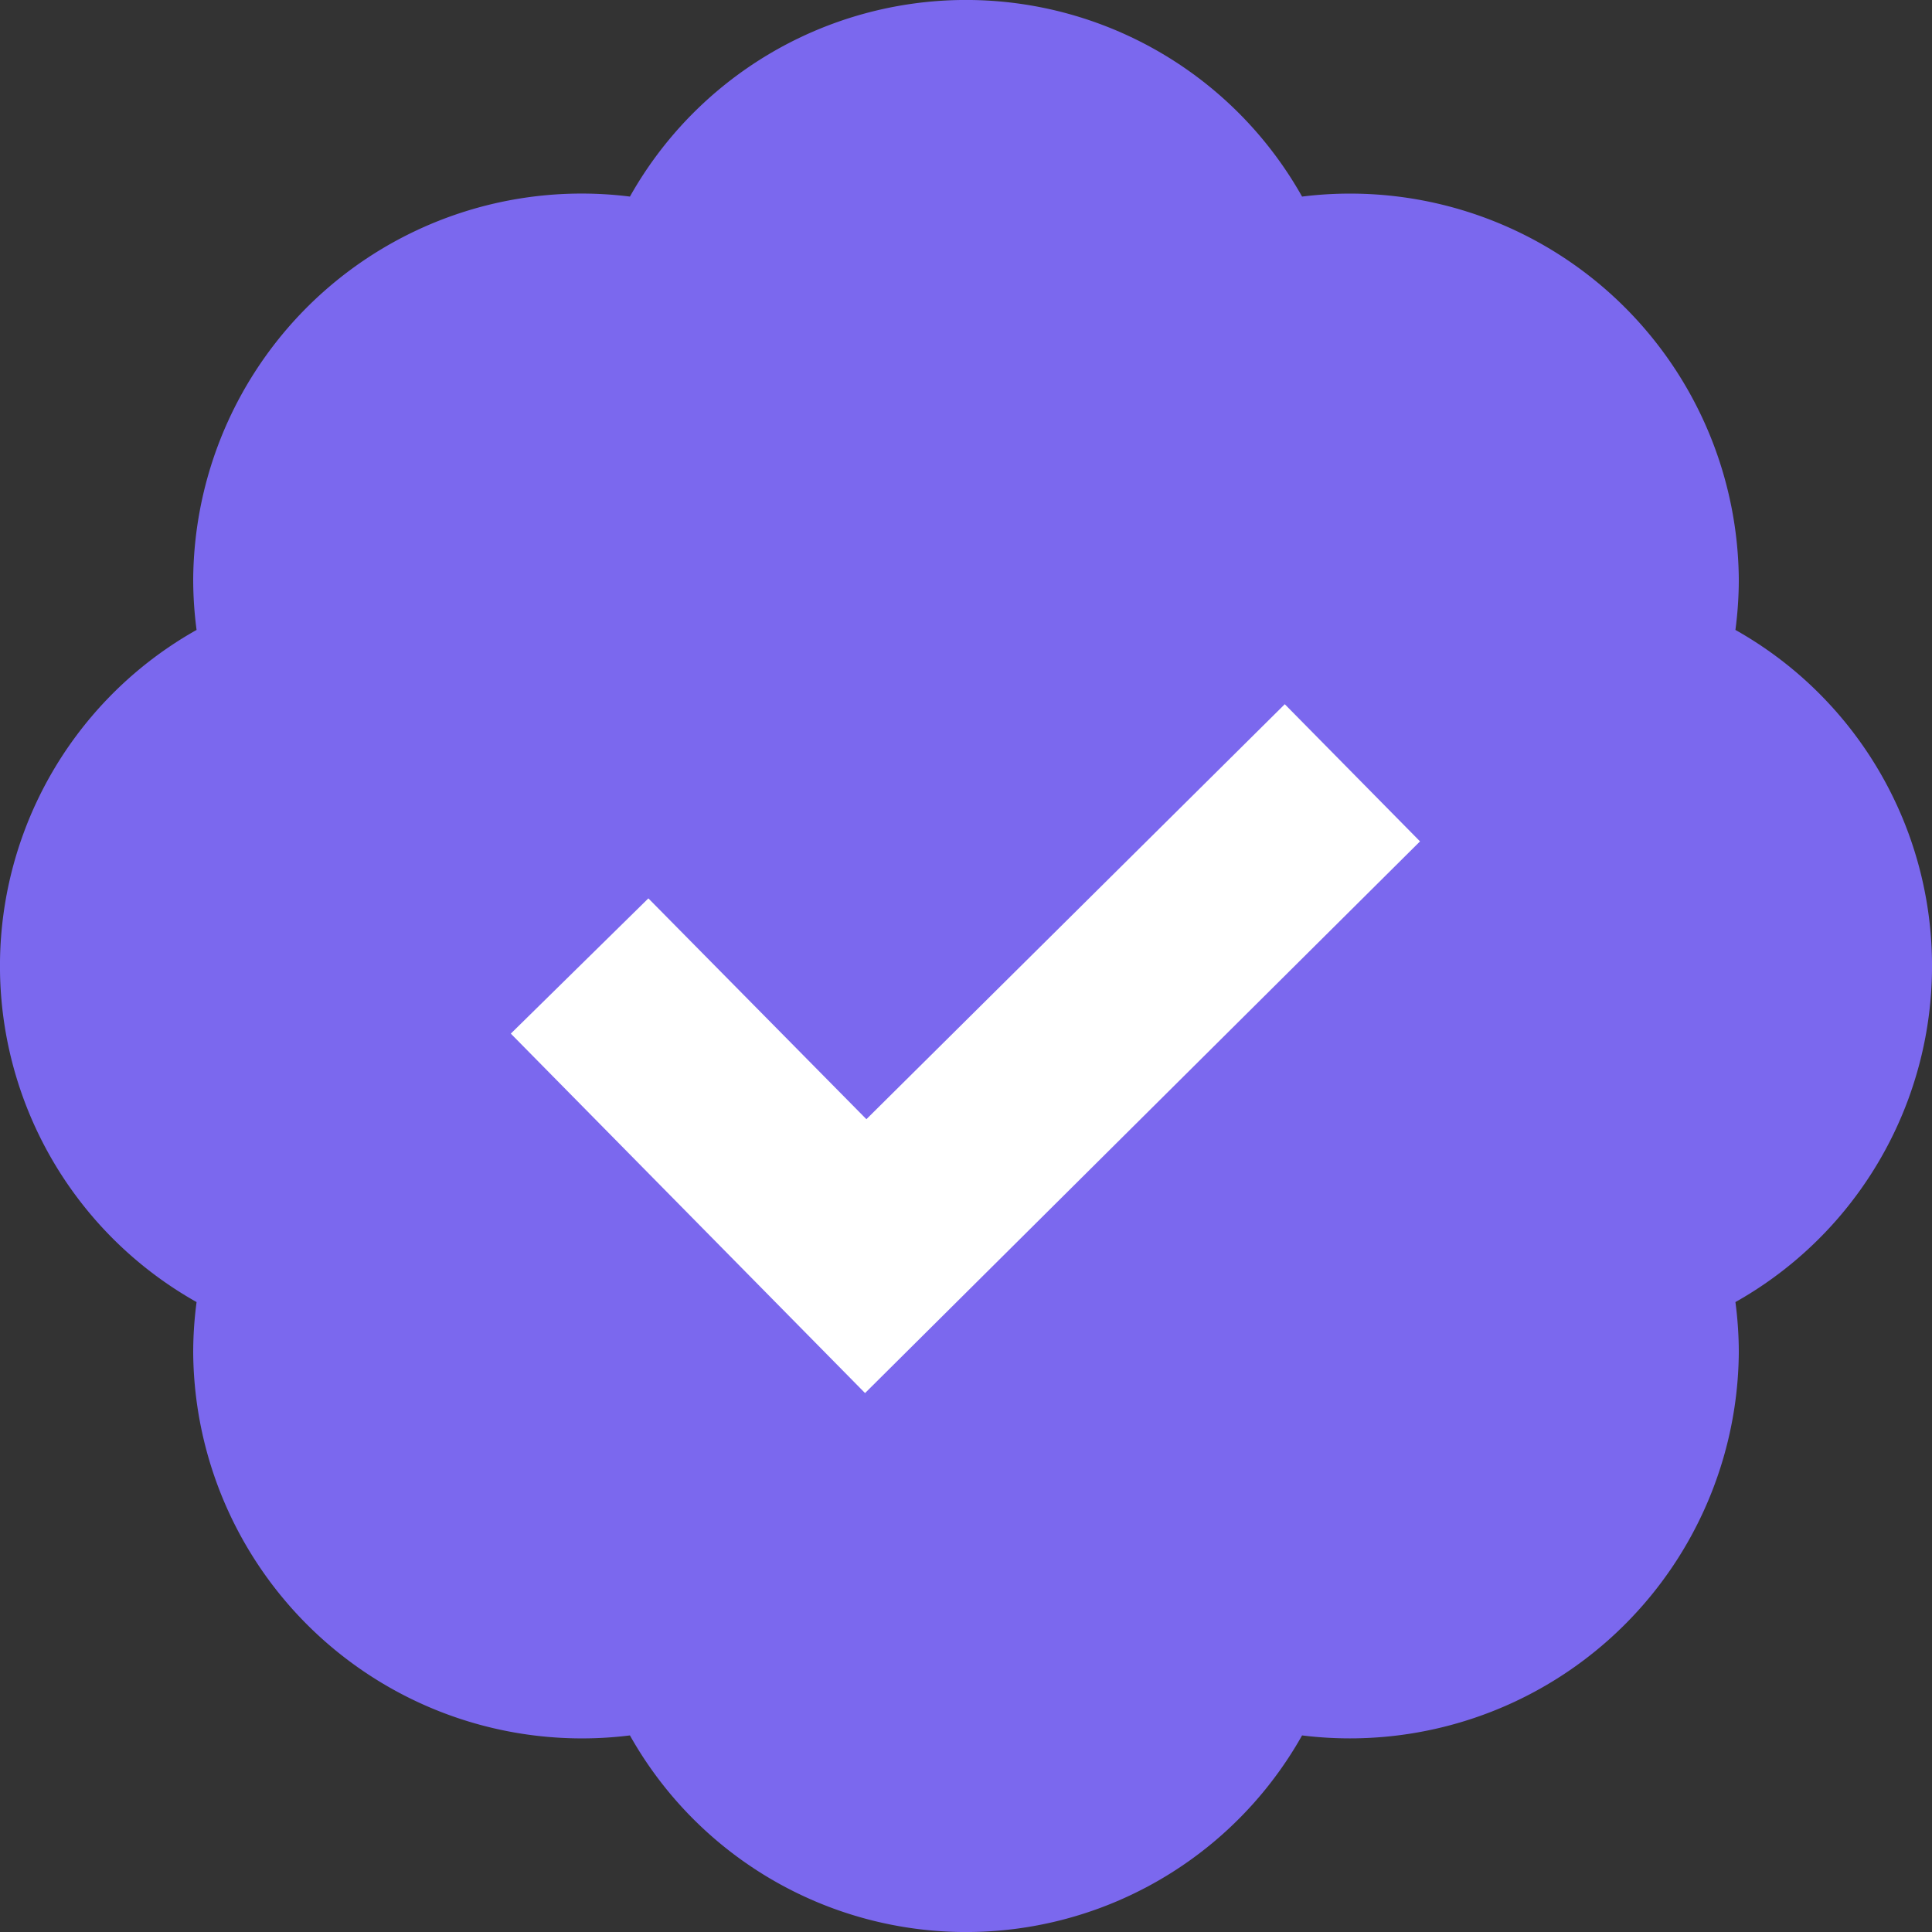 <svg xmlns="http://www.w3.org/2000/svg" width="20" height="20" viewBox="0 0 20 20">
  <rect x="0" y="0" width="20" height="20" fill="#333333" stroke="none"/>
  <g id="Group_153" data-name="Group 153" transform="translate(-1208 -595)">
    <circle id="Ellipse_42" data-name="Ellipse 42" cx="6.5" cy="6.5" r="6.5" transform="translate(1212 599)" fill="#fff"/>
    <path id="bxs-badge-check" d="M19.965,8.521A3.976,3.976,0,0,0,20,8a4.024,4.024,0,0,0-4.521-3.965,3.991,3.991,0,0,0-6.958,0A4.021,4.021,0,0,0,4,8a3.976,3.976,0,0,0,.035.521,3.991,3.991,0,0,0,0,6.958A3.976,3.976,0,0,0,4,16a4.024,4.024,0,0,0,4.521,3.965,3.991,3.991,0,0,0,6.958,0A4.026,4.026,0,0,0,20,16a3.976,3.976,0,0,0-.035-.521,3.991,3.991,0,0,0,0-6.958Zm-9.01,7.9L7.288,12.7l1.424-1.4,2.257,2.286L15.3,9.29,16.7,10.71Z" transform="translate(1206 593)" fill="#7b68ee"/>
  </g>
</svg>
